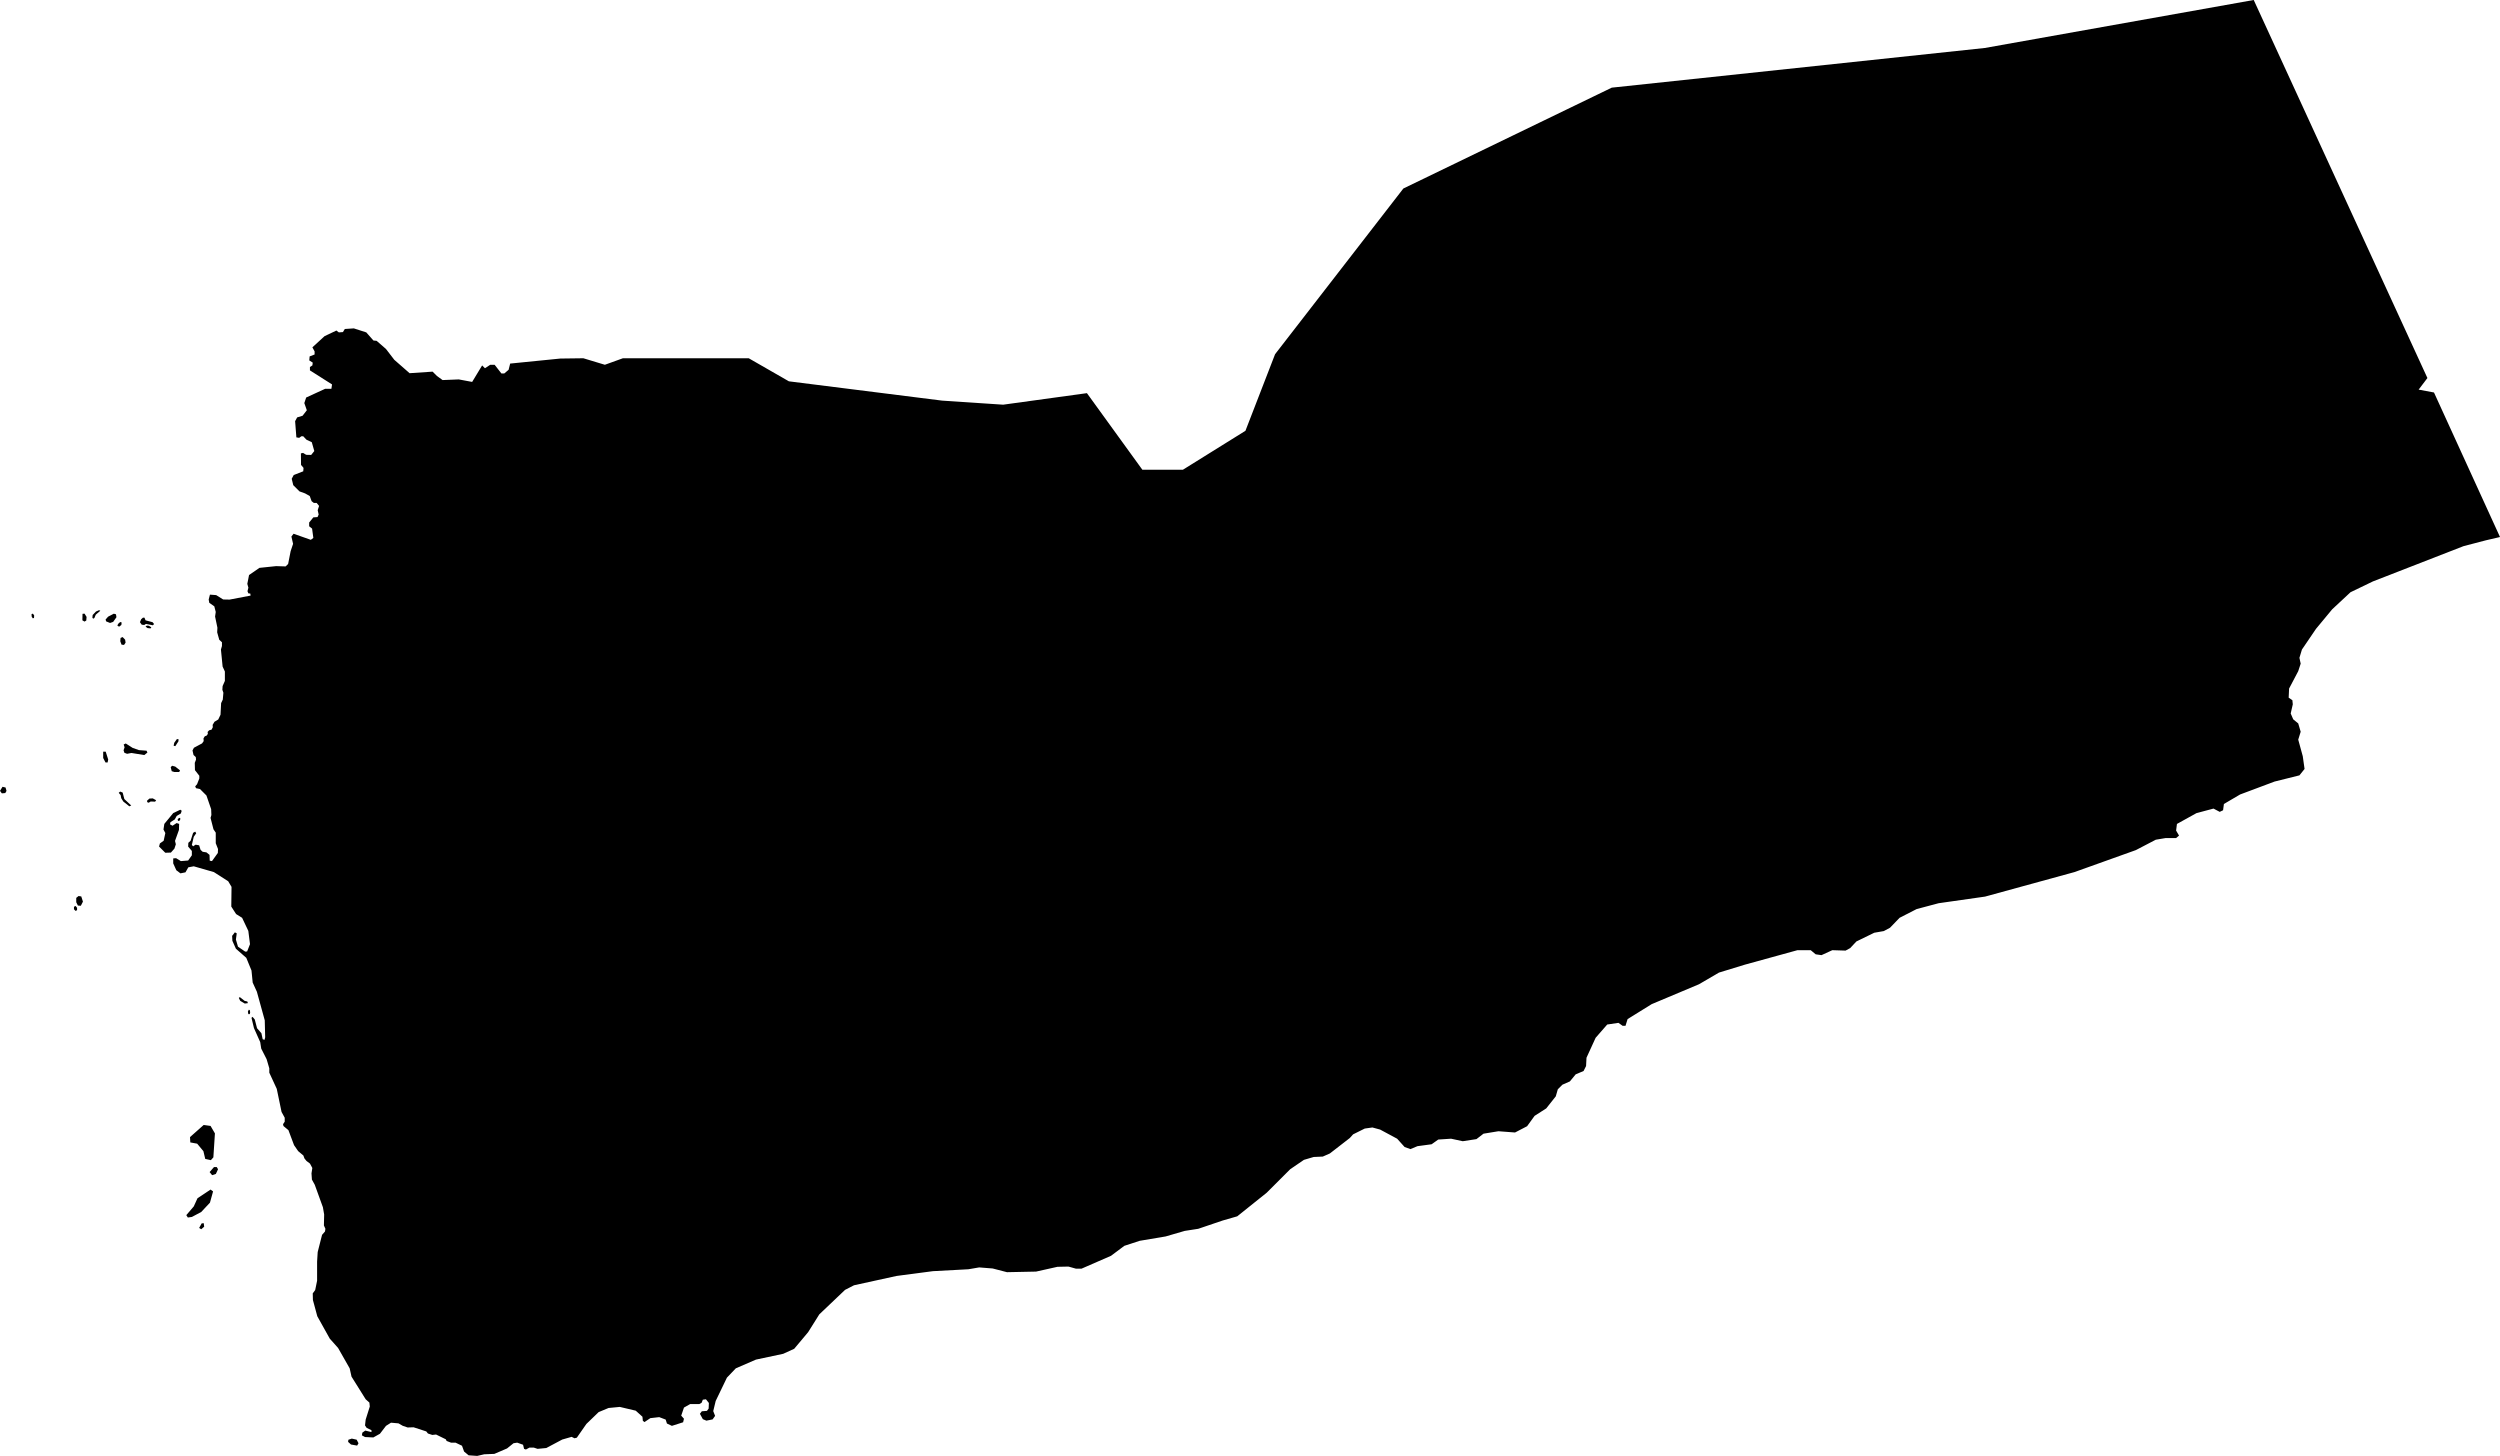 <svg xmlns="http://www.w3.org/2000/svg" viewBox="796.496 379.241 41.841 24.367">
  <path d="M802.384,403.318l0.081,0.018l0.031,0.06l-0.023,0.039l-0.102-0.018l-0.049-0.044l0.005-0.036L802.384,403.318L802.384,403.318z M799.796,398.382l0.104,0.125l0.031,0.13l0.094,0.021l0.042-0.047l0.026-0.401l-0.073-0.125l-0.115-0.016l-0.229,0.203l0.005,0.089L799.796,398.382L799.796,398.382z M800.046,398.909l0.063-0.021l0.036-0.078l-0.021-0.036h-0.047l-0.073,0.083L800.046,398.909L800.046,398.909z M799.64,399.618l0.068-0.01l0.156-0.083l0.146-0.156l0.052-0.188l-0.042-0.031l-0.219,0.146l-0.062,0.136l-0.125,0.146L799.64,399.618L799.64,399.618z M799.864,399.814l0.049-0.042l-0.007-0.059l-0.035,0.003l-0.042,0.076L799.864,399.814L799.864,399.814z M800.517,395.992l0.076,0.045l0.052-0.007l-0.01-0.028l-0.045-0.01l-0.08-0.063l-0.017,0.014L800.517,395.992L800.517,395.992z M800.659,396.141l-0.014,0.031l0.007,0.042h0.024l0.007-0.031l-0.007-0.038L800.659,396.141L800.659,396.141z M797.772,394.268v0.073l0.028,0.056l0.049,0.003l0.035-0.069l-0.028-0.087l-0.045-0.007L797.772,394.268L797.772,394.268z M797.734,394.417v0.042l0.028,0.028l0.024-0.014v-0.038l-0.024-0.031L797.734,394.417L797.734,394.417z M799.415,393.444l0.024-0.073l-0.014-0.056l0.066-0.184l0.003-0.101l-0.042-0.014l-0.069,0.045l-0.042-0.024l0.007-0.035l0.073-0.047l0.032-0.058l0.07-0.042l0.014-0.045l-0.024-0.017l-0.118,0.056l-0.149,0.181l-0.014,0.094l0.031,0.059l-0.028,0.129l-0.063,0.045l-0.014,0.052l0.104,0.104l0.094-0.003L799.415,393.444L799.415,393.444z M798.224,391.929l0.038,0.073h0.035l0.01-0.049l-0.042-0.132h-0.042V391.929L798.224,391.929z M799.37,392.148l0.045,0.014h0.08l0.014-0.028l-0.08-0.063l-0.052-0.014l-0.024,0.024L799.37,392.148L799.37,392.148z M798.581,391.749l-0.017,0.049l0.014,0.042l0.045,0.017l0.073-0.014l0.215,0.035l0.052-0.042l-0.014-0.031l-0.129-0.01l-0.104-0.037l-0.115-0.074l-0.035,0.017L798.581,391.749L798.581,391.749z M798.515,392.548l0.01,0.052l0.035,0.056l0.101,0.08l0.031-0.014l-0.115-0.108l-0.028-0.108l-0.042-0.017l-0.024,0.021L798.515,392.548L798.515,392.548z M798.957,392.642l0.003,0.024l0.024,0.01l0.035-0.021l0.073,0.003l0.017-0.024l-0.056-0.031l-0.056,0.003L798.957,392.642L798.957,392.642z M799.457,391.61l-0.045,0.063l-0.01,0.049l0.028,0.007l0.052-0.08l0.003-0.035L799.457,391.61L799.457,391.61z M799.481,392.982l0.023-0.008l0.01-0.023l-0.003-0.021h-0.021l-0.023,0.031L799.481,392.982L799.481,392.982z M796.538,392.409l-0.042,0.068l0.031,0.042l0.057-0.005l0.021-0.036l-0.016-0.057L796.538,392.409L796.538,392.409z M797.026,389.56l0.018,0.029l0.021-0.005l0.003-0.042l-0.021-0.031l-0.023,0.008L797.026,389.56L797.026,389.56z M797.875,389.623l0.036,0.021l0.029-0.018l0.005-0.06l-0.034-0.055l-0.034,0.003L797.875,389.623L797.875,389.623z M798.047,389.534l-0.005,0.044l0.013,0.018l0.021-0.013l0.023-0.055l0.076-0.065l-0.021-0.01l-0.052,0.023L798.047,389.534L798.047,389.534z M798.263,389.61l0.01,0.031l0.065,0.026l0.052-0.018l0.055-0.078l-0.008-0.049l-0.036-0.01l-0.096,0.05L798.263,389.61L798.263,389.61z M798.514,389.918l-0.005,0.055l0.021,0.057l0.042,0.005l0.026-0.039l-0.008-0.049l-0.042-0.044L798.514,389.918L798.514,389.918z M798.488,389.73l0.039-0.029l0.005-0.042l-0.021-0.008l-0.026,0.018l-0.026,0.039L798.488,389.73L798.488,389.73z M798.868,389.696l0.042,0.005l0.029-0.018l0.115,0.023l0.021-0.021l-0.026-0.031l-0.117-0.031l-0.018-0.044h-0.026l-0.029,0.026l-0.021,0.049L798.868,389.696L798.868,389.696z M798.967,389.753l0.049,0.005l0.013-0.018l-0.042-0.026l-0.034-0.003l-0.021,0.018L798.967,389.753L798.967,389.753z M800.01,389.193l0.104,0.008l0.117,0.073l0.107,0.002l0.352-0.067l-0.005-0.034l-0.032-0.003l-0.015-0.036l0.015-0.06l-0.018-0.063l0.029-0.148l0.174-0.12l0.279-0.029l0.159,0.005l0.042-0.041l0.042-0.214l0.041-0.123l-0.028-0.122l0.036-0.047l0.289,0.102l0.042-0.032l-0.021-0.156l-0.049-0.039v-0.063l0.07-0.086l0.07-0.005l0.019-0.042l-0.016-0.073l0.023-0.072l-0.041-0.05h-0.047l-0.037-0.029l-0.031-0.086l-0.078-0.044l-0.094-0.034l-0.104-0.104l-0.026-0.107l0.034-0.063l0.159-0.062l0.005-0.057l-0.042-0.05l-0.002-0.193l0.036-0.008l0.052,0.032l0.084,0.002l0.052-0.065l-0.042-0.148l-0.089-0.042l-0.054-0.057h-0.032l-0.036,0.026l-0.047-0.008l-0.021-0.271l0.034-0.063l0.091-0.028l0.071-0.092l-0.042-0.12l0.031-0.093l0.318-0.146h0.104l0.011-0.073l-0.37-0.235v-0.057l0.041-0.026l0.006-0.047l-0.058-0.037l0.006-0.067l0.083-0.032v-0.052l-0.037-0.068l0.204-0.187l0.198-0.094l0.041,0.031l0.068-0.005l0.032-0.052l0.151-0.01l0.208,0.067l0.12,0.136l0.052,0.005l0.157,0.136l0.14,0.182l0.256,0.224l0.385-0.026l0.073,0.073l0.094,0.068l0.271-0.011l0.224,0.042l0.167-0.276l0.047,0.047l0.089-0.058h0.073l0.114,0.146h0.047l0.073-0.062l0.026-0.104l0.839-0.084l0.386-0.005l0.36,0.109l0.302-0.109h2.106l0.672,0.386l2.565,0.323l1.021,0.068l1.402-0.193l0.928,1.282h0.678l1.047-0.652l0.496-1.282l2.147-2.773l3.488-1.688l6.244-0.664l4.5-0.803l2.907,6.327l-0.147,0.194l0.257,0.048l1.105,2.419l-0.236,0.055l-0.375,0.098l-1.516,0.59l-0.375,0.181l-0.306,0.285l-0.271,0.327l-0.236,0.347l-0.042,0.139l0.021,0.097l-0.041,0.126l-0.153,0.291l-0.007,0.153l0.062,0.042l0.007,0.069l-0.035,0.153l0.042,0.098l0.084,0.069l0.041,0.139l-0.041,0.132l0.076,0.278l0.03,0.213l-0.086,0.107l-0.417,0.104l-0.576,0.216l-0.271,0.159l-0.014,0.105l-0.056,0.027l-0.104-0.055l-0.285,0.076l-0.327,0.181l-0.014,0.111l0.049,0.084l-0.049,0.041h-0.173l-0.167,0.028l-0.334,0.174l-1.028,0.368l-1.495,0.41l-0.778,0.111l-0.368,0.098l-0.285,0.146l-0.16,0.166l-0.104,0.056l-0.16,0.028l-0.299,0.146l-0.104,0.111l-0.077,0.042l-0.222-0.007l-0.181,0.083l-0.097-0.014l-0.083-0.069h-0.223l-0.882,0.243l-0.431,0.132l-0.334,0.195l-0.792,0.333l-0.403,0.25l-0.035,0.112h-0.049l-0.069-0.049l-0.188,0.028l-0.194,0.222l-0.153,0.334l-0.007,0.139l-0.042,0.083l-0.132,0.056l-0.097,0.118l-0.125,0.055l-0.077,0.077l-0.034,0.118l-0.16,0.202l-0.195,0.125l-0.125,0.173l-0.202,0.105l-0.278-0.021l-0.25,0.041l-0.118,0.091l-0.229,0.035l-0.195-0.042l-0.215,0.014l-0.111,0.079l-0.237,0.032l-0.118,0.049l-0.097-0.035l-0.125-0.139l-0.285-0.153l-0.129-0.035l-0.128,0.018l-0.195,0.097l-0.056,0.062l-0.333,0.258l-0.118,0.052l-0.153,0.007l-0.163,0.048l-0.23,0.157l-0.392,0.392l-0.494,0.396l-0.243,0.07l-0.41,0.139l-0.226,0.035l-0.32,0.093l-0.434,0.073l-0.257,0.084l-0.223,0.167l-0.493,0.215h-0.094l-0.125-0.035l-0.184,0.004l-0.358,0.08l-0.487,0.01l-0.239-0.062l-0.226-0.018l-0.181,0.031l-0.594,0.032l-0.608,0.08l-0.712,0.156l-0.15,0.077l-0.431,0.41l-0.187,0.298l-0.233,0.278l-0.184,0.084l-0.456,0.097l-0.337,0.146l-0.149,0.156l-0.188,0.39l-0.041,0.17l0.031,0.08l-0.042,0.059l-0.104,0.021l-0.059-0.025l-0.049-0.09l0.032-0.042l0.086-0.007l0.028-0.038l0.004-0.094l-0.049-0.062l-0.052,0.007l-0.021,0.052l-0.038,0.021h-0.153l-0.104,0.059l-0.046,0.135l0.046,0.052l-0.014,0.059l-0.188,0.06l-0.083-0.039l-0.021-0.066l-0.108-0.041l-0.149,0.017l-0.098,0.066l-0.027-0.021l-0.007-0.069l-0.112-0.101l-0.267-0.063l-0.188,0.018l-0.166,0.069l-0.205,0.198l-0.16,0.23l-0.039,0.01l-0.048-0.024l-0.157,0.045l-0.267,0.142l-0.146,0.014l-0.063-0.021h-0.073l-0.059,0.032l-0.031-0.011l-0.017-0.069l-0.098-0.035l-0.062,0.01l-0.108,0.087l-0.212,0.091l-0.17,0.007l-0.118,0.027l-0.143-0.01l-0.076-0.063l-0.035-0.097l-0.108-0.052h-0.076l-0.073-0.028l-0.014-0.028l-0.163-0.08l-0.063,0.007l-0.073-0.024l-0.028-0.035l-0.212-0.069l-0.1,0.003l-0.08-0.027l-0.073-0.042l-0.125-0.011l-0.084,0.053l-0.101,0.132l-0.111,0.062l-0.139-0.007l-0.052-0.028l0.007-0.045l0.049-0.035l0.104,0.025v-0.031l-0.08-0.039l-0.028-0.041l0.011-0.098l0.069-0.219l-0.007-0.066l-0.062-0.055l-0.237-0.379l-0.031-0.139l-0.194-0.341l-0.139-0.156l-0.209-0.375l-0.073-0.271l-0.003-0.111l0.041-0.056l0.032-0.156v-0.32l0.01-0.16l0.073-0.288l0.049-0.056l0.007-0.045l-0.025-0.056l0.004-0.184l-0.021-0.121l-0.136-0.376l-0.048-0.087l-0.007-0.104l0.014-0.09l-0.039-0.073l-0.059-0.045l-0.034-0.042l-0.018-0.049l-0.087-0.073l-0.069-0.1l-0.094-0.251l-0.083-0.069l-0.007-0.031l0.028-0.042v-0.066l-0.053-0.097l-0.08-0.386l-0.125-0.271v-0.073l-0.045-0.153l-0.09-0.177l-0.017-0.108l-0.105-0.236l-0.041-0.171l0.017-0.017l0.038,0.045l0.038,0.146l0.073,0.084l0.021,0.1l0.031,0.011l0.011-0.042l-0.007-0.285l-0.132-0.479l-0.07-0.153l-0.02-0.202l-0.087-0.212l-0.174-0.153l-0.059-0.132l-0.004-0.083l0.046-0.059l0.031,0.017l-0.014,0.104l0.035,0.119l0.121,0.083l0.032-0.003l0.048-0.122l-0.028-0.222l-0.104-0.219l-0.101-0.063l-0.08-0.125l0.004-0.33l-0.056-0.094l-0.239-0.153l-0.337-0.097l-0.091,0.017l-0.048,0.084l-0.084,0.017l-0.069-0.052l-0.052-0.115v-0.083l0.048-0.004l0.08,0.049l0.122-0.01l0.062-0.087v-0.073l-0.062-0.073l0.003-0.063l0.038-0.035l0.042-0.132l0.035-0.02l0.017,0.027l-0.041,0.059l-0.032,0.136l0.021,0.024l0.042-0.028l0.059,0.011l0.024,0.076l0.035,0.032l0.063,0.01l0.052,0.042l0.003,0.097l0.038,0.007l0.098-0.136l0.003-0.066l-0.038-0.097v-0.177l-0.038-0.056l-0.049-0.191l0.014-0.048l-0.004-0.098l-0.079-0.229l-0.108-0.108l-0.066-0.014l-0.014-0.031l0.031-0.035l0.038-0.097v-0.045l-0.073-0.094l-0.003-0.122l0.021-0.055l-0.004-0.042l-0.038-0.035l-0.017-0.076l0.024-0.045l0.136-0.073l0.027-0.038l-0.003-0.046l0.021-0.034l0.034-0.014l0.018-0.028l-0.004-0.031l0.025-0.028l0.041-0.011l0.021-0.041l-0.003-0.039l0.031-0.052l0.063-0.038l0.038-0.08l0.01-0.194l0.028-0.059l0.01-0.115l-0.017-0.049l0.004-0.062l0.038-0.087v-0.157l-0.038-0.083l-0.028-0.285l0.017-0.059v-0.063l-0.045-0.041l-0.035-0.125l0.004-0.077l-0.039-0.187l0.011-0.077l-0.024-0.094l-0.084-0.059l-0.01-0.055l0.021-0.082L800.01,389.193z"/>
</svg>
